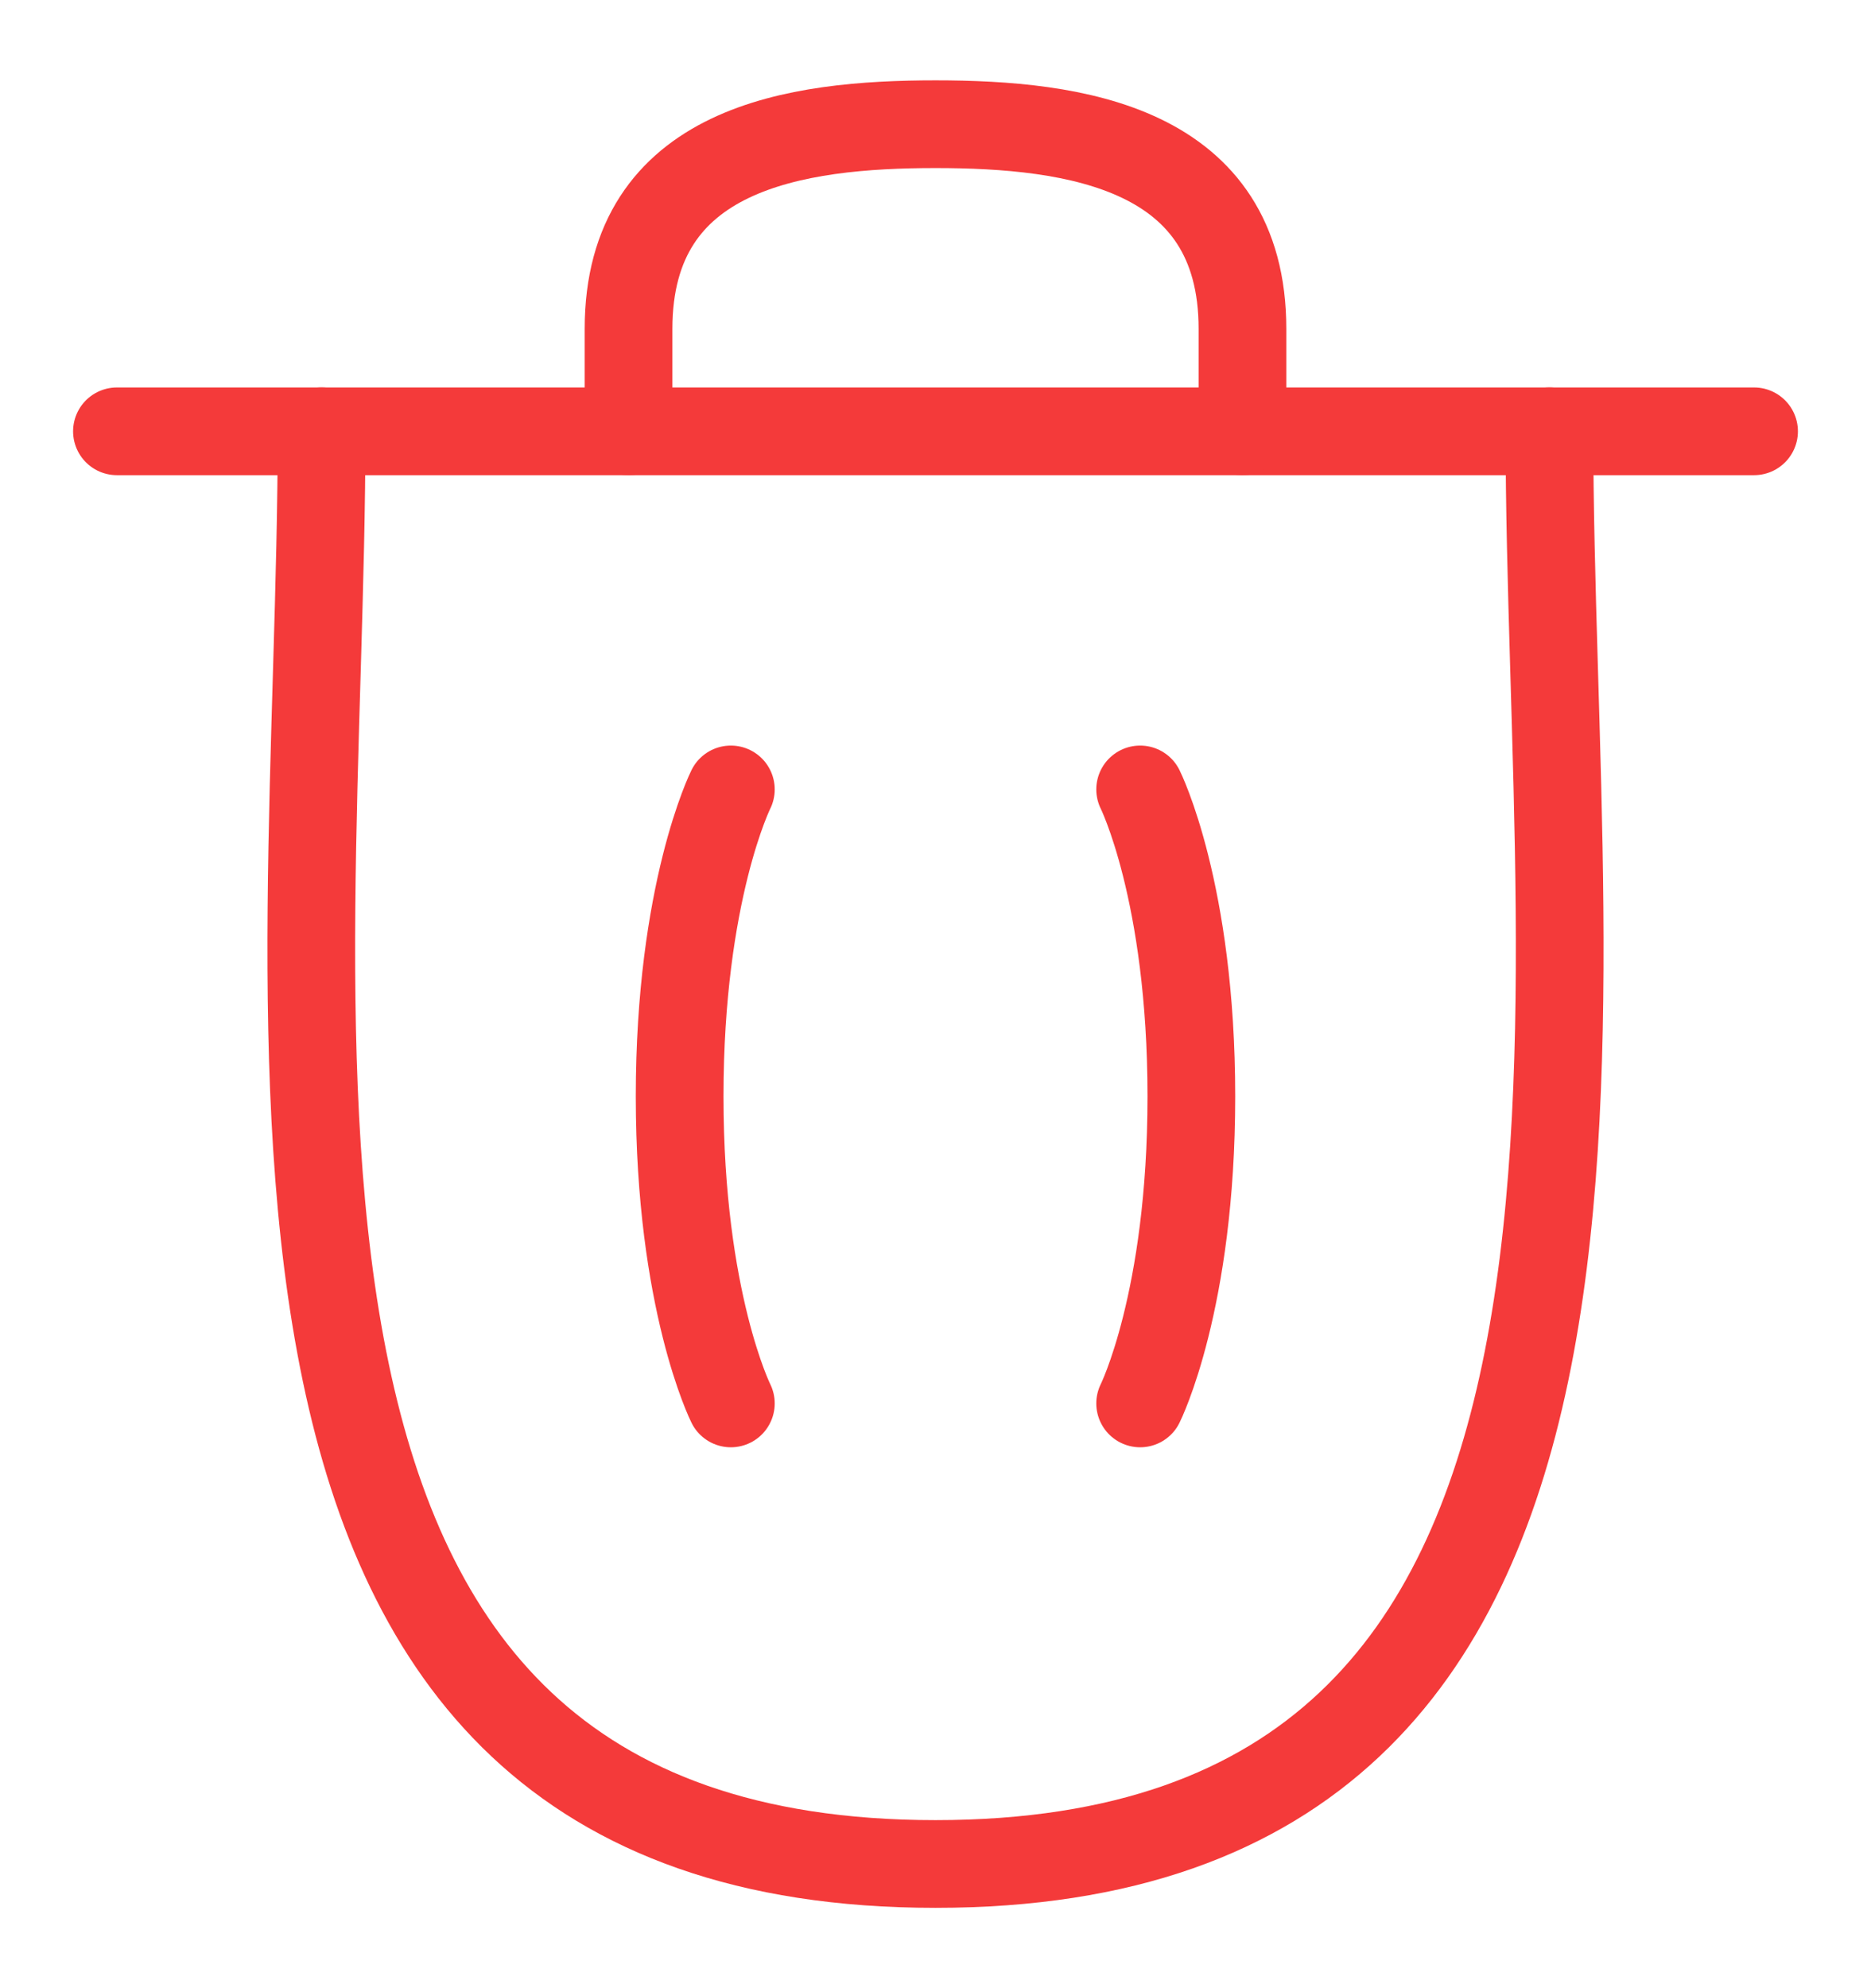 <svg width="16" height="17" viewBox="0 0 16 17" fill="none" xmlns="http://www.w3.org/2000/svg">
<path d="M9.75 6.75C9.75 6.75 10.188 7.625 10.188 9.375C10.188 11.125 9.75 12 9.75 12" stroke="#F43A3A" stroke-width="0.75" stroke-linecap="round" stroke-linejoin="round"/>
<path d="M6.25 6.75C6.25 6.75 5.812 7.625 5.812 9.375C5.812 11.125 6.25 12 6.25 12" stroke="#F43A3A" stroke-width="0.75" stroke-linecap="round" stroke-linejoin="round"/>
<path d="M13.25 3.688C13.25 8.814 14.448 15.938 8 15.938C1.552 15.938 2.75 8.814 2.75 3.688" stroke="#F43A3A" stroke-width="0.75" stroke-linecap="round" stroke-linejoin="round"/>
<path d="M1 3.688H15" stroke="#F43A3A" stroke-width="0.75" stroke-linecap="round" stroke-linejoin="round"/>
<path d="M10.625 3.688V2.812C10.625 1.259 9.192 1.062 8 1.062C6.808 1.062 5.375 1.259 5.375 2.812V3.688" stroke="#F43A3A" stroke-width="0.75" stroke-linecap="round" stroke-linejoin="round"/>
</svg>
